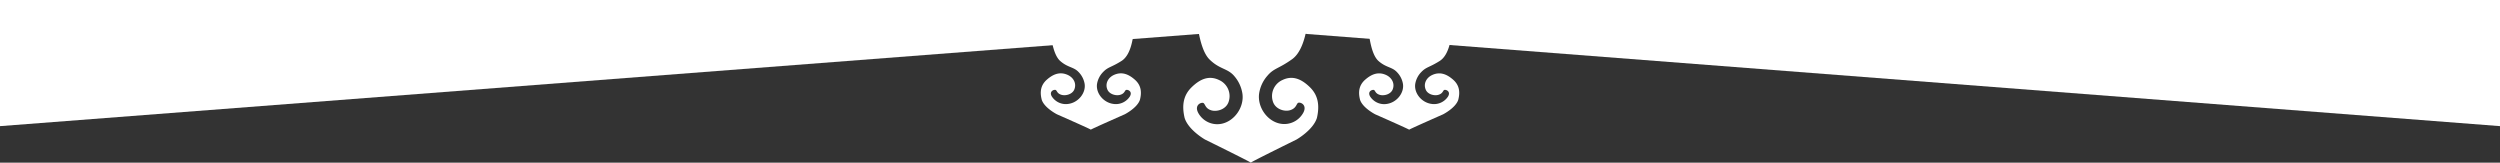 <svg xmlns="http://www.w3.org/2000/svg" viewBox="0 0 1280 83.28"><rect x="0" y="0" width="1280" height="83.28" fill="#333333" stroke="none"/><defs><style>.cls-1{fill:#fff;}</style></defs><title>section_bottom</title><g id="图层_2" data-name="图层 2"><g id="图层_1-2" data-name="图层 1"><path class="cls-1" d="M669.94,9.42c-.6,1.7-1.41,15.91-8.39,20.9s-9.25,4.47-12.66,8.49a17.78,17.78,0,0,0-4.21,9c-1,6.95,4.11,14.29,10.88,15.51a11.08,11.08,0,0,0,11.8-5.74c2.13-4.23-2.14-5.67-2.94-4.77s-1,2.69-3.82,3.59-7.31-.37-8.73-4A9,9,0,0,1,656.54,41c5.38-2.63,10-.4,14.18,3.7s5,9.27,3.55,15.64c-1.91,6.26-10.48,11.11-10.48,11.11s-23.09,11.36-23.37,11.82l0,0,0,0C640.09,82.82,617,71.46,617,71.46s-8.57-4.85-10.48-11.11c-1.49-6.38-.65-11.54,3.55-15.64s8.8-6.33,14.18-3.7a9,9,0,0,1,4.67,11.48c-1.42,3.58-5.9,4.86-8.73,4s-3-2.7-3.82-3.59-5.08.54-2.94,4.77a11.08,11.08,0,0,0,11.8,5.74c6.77-1.23,11.91-8.57,10.88-15.51a17.78,17.78,0,0,0-4.21-9c-3.41-4-7.45-3.32-12.66-8.49s-6.17-19.38-6.85-21.06l28.75-2.95Z"/><path class="cls-1" d="M580.44,17.33c-.45,1.13-1,10.57-6.23,13.88s-6.86,3-9.39,5.64a11.31,11.31,0,0,0-3.12,6c-.76,4.61,3,9.49,8.07,10.31a8.54,8.54,0,0,0,8.75-3.82c1.58-2.81-1.59-3.76-2.18-3.17s-.74,1.79-2.84,2.39-5.42-.25-6.48-2.63c-1.31-2.94.16-6.18,3.46-7.63,4-1.74,7.4-.26,10.52,2.46s3.74,6.16,2.63,10.39c-1.42,4.16-7.78,7.38-7.78,7.38s-17.13,7.55-17.34,7.85v0c-.21-.3-17.34-7.85-17.34-7.85s-6.36-3.22-7.78-7.38c-1.11-4.24-.48-7.67,2.63-10.39s6.53-4.2,10.52-2.46c3.3,1.44,4.77,4.68,3.46,7.63-1.06,2.38-4.38,3.23-6.48,2.63s-2.24-1.79-2.84-2.39-3.77.36-2.18,3.17a8.54,8.54,0,0,0,8.75,3.82c5-.81,8.83-5.69,8.07-10.31a11.31,11.31,0,0,0-3.12-6c-2.53-2.67-5.53-2.21-9.39-5.64s-4.57-12.87-5.08-14l21.33-2Z"/><path class="cls-1" d="M743.36,17.33c-.45,1.13-1,10.57-6.23,13.88s-6.86,3-9.39,5.64a11.31,11.31,0,0,0-3.12,6c-.76,4.61,3,9.49,8.07,10.31a8.54,8.54,0,0,0,8.75-3.82c1.58-2.81-1.59-3.76-2.18-3.17s-.74,1.79-2.84,2.39S731,48.33,730,45.95c-1.31-2.94.16-6.18,3.46-7.63,4-1.74,7.4-.26,10.52,2.46s3.74,6.16,2.63,10.39c-1.42,4.16-7.78,7.38-7.78,7.38s-17.13,7.55-17.34,7.85v0c-.21-.3-17.34-7.85-17.34-7.85s-6.36-3.22-7.78-7.38c-1.11-4.24-.48-7.67,2.63-10.39s6.53-4.2,10.52-2.46c3.3,1.44,4.77,4.68,3.46,7.63-1.06,2.38-4.38,3.23-6.48,2.63s-2.24-1.79-2.84-2.39-3.77.36-2.18,3.17a8.54,8.54,0,0,0,8.75,3.82c5-.81,8.83-5.69,8.07-10.31a11.31,11.31,0,0,0-3.12-6c-2.53-2.67-5.53-2.21-9.39-5.64s-4.57-12.87-5.08-14l21.33-2Z"/><polygon class="cls-1" points="1280 64.58 641.39 15.26 0 64.58 0 0 1280 0 1280 64.58"/></g></g></svg>